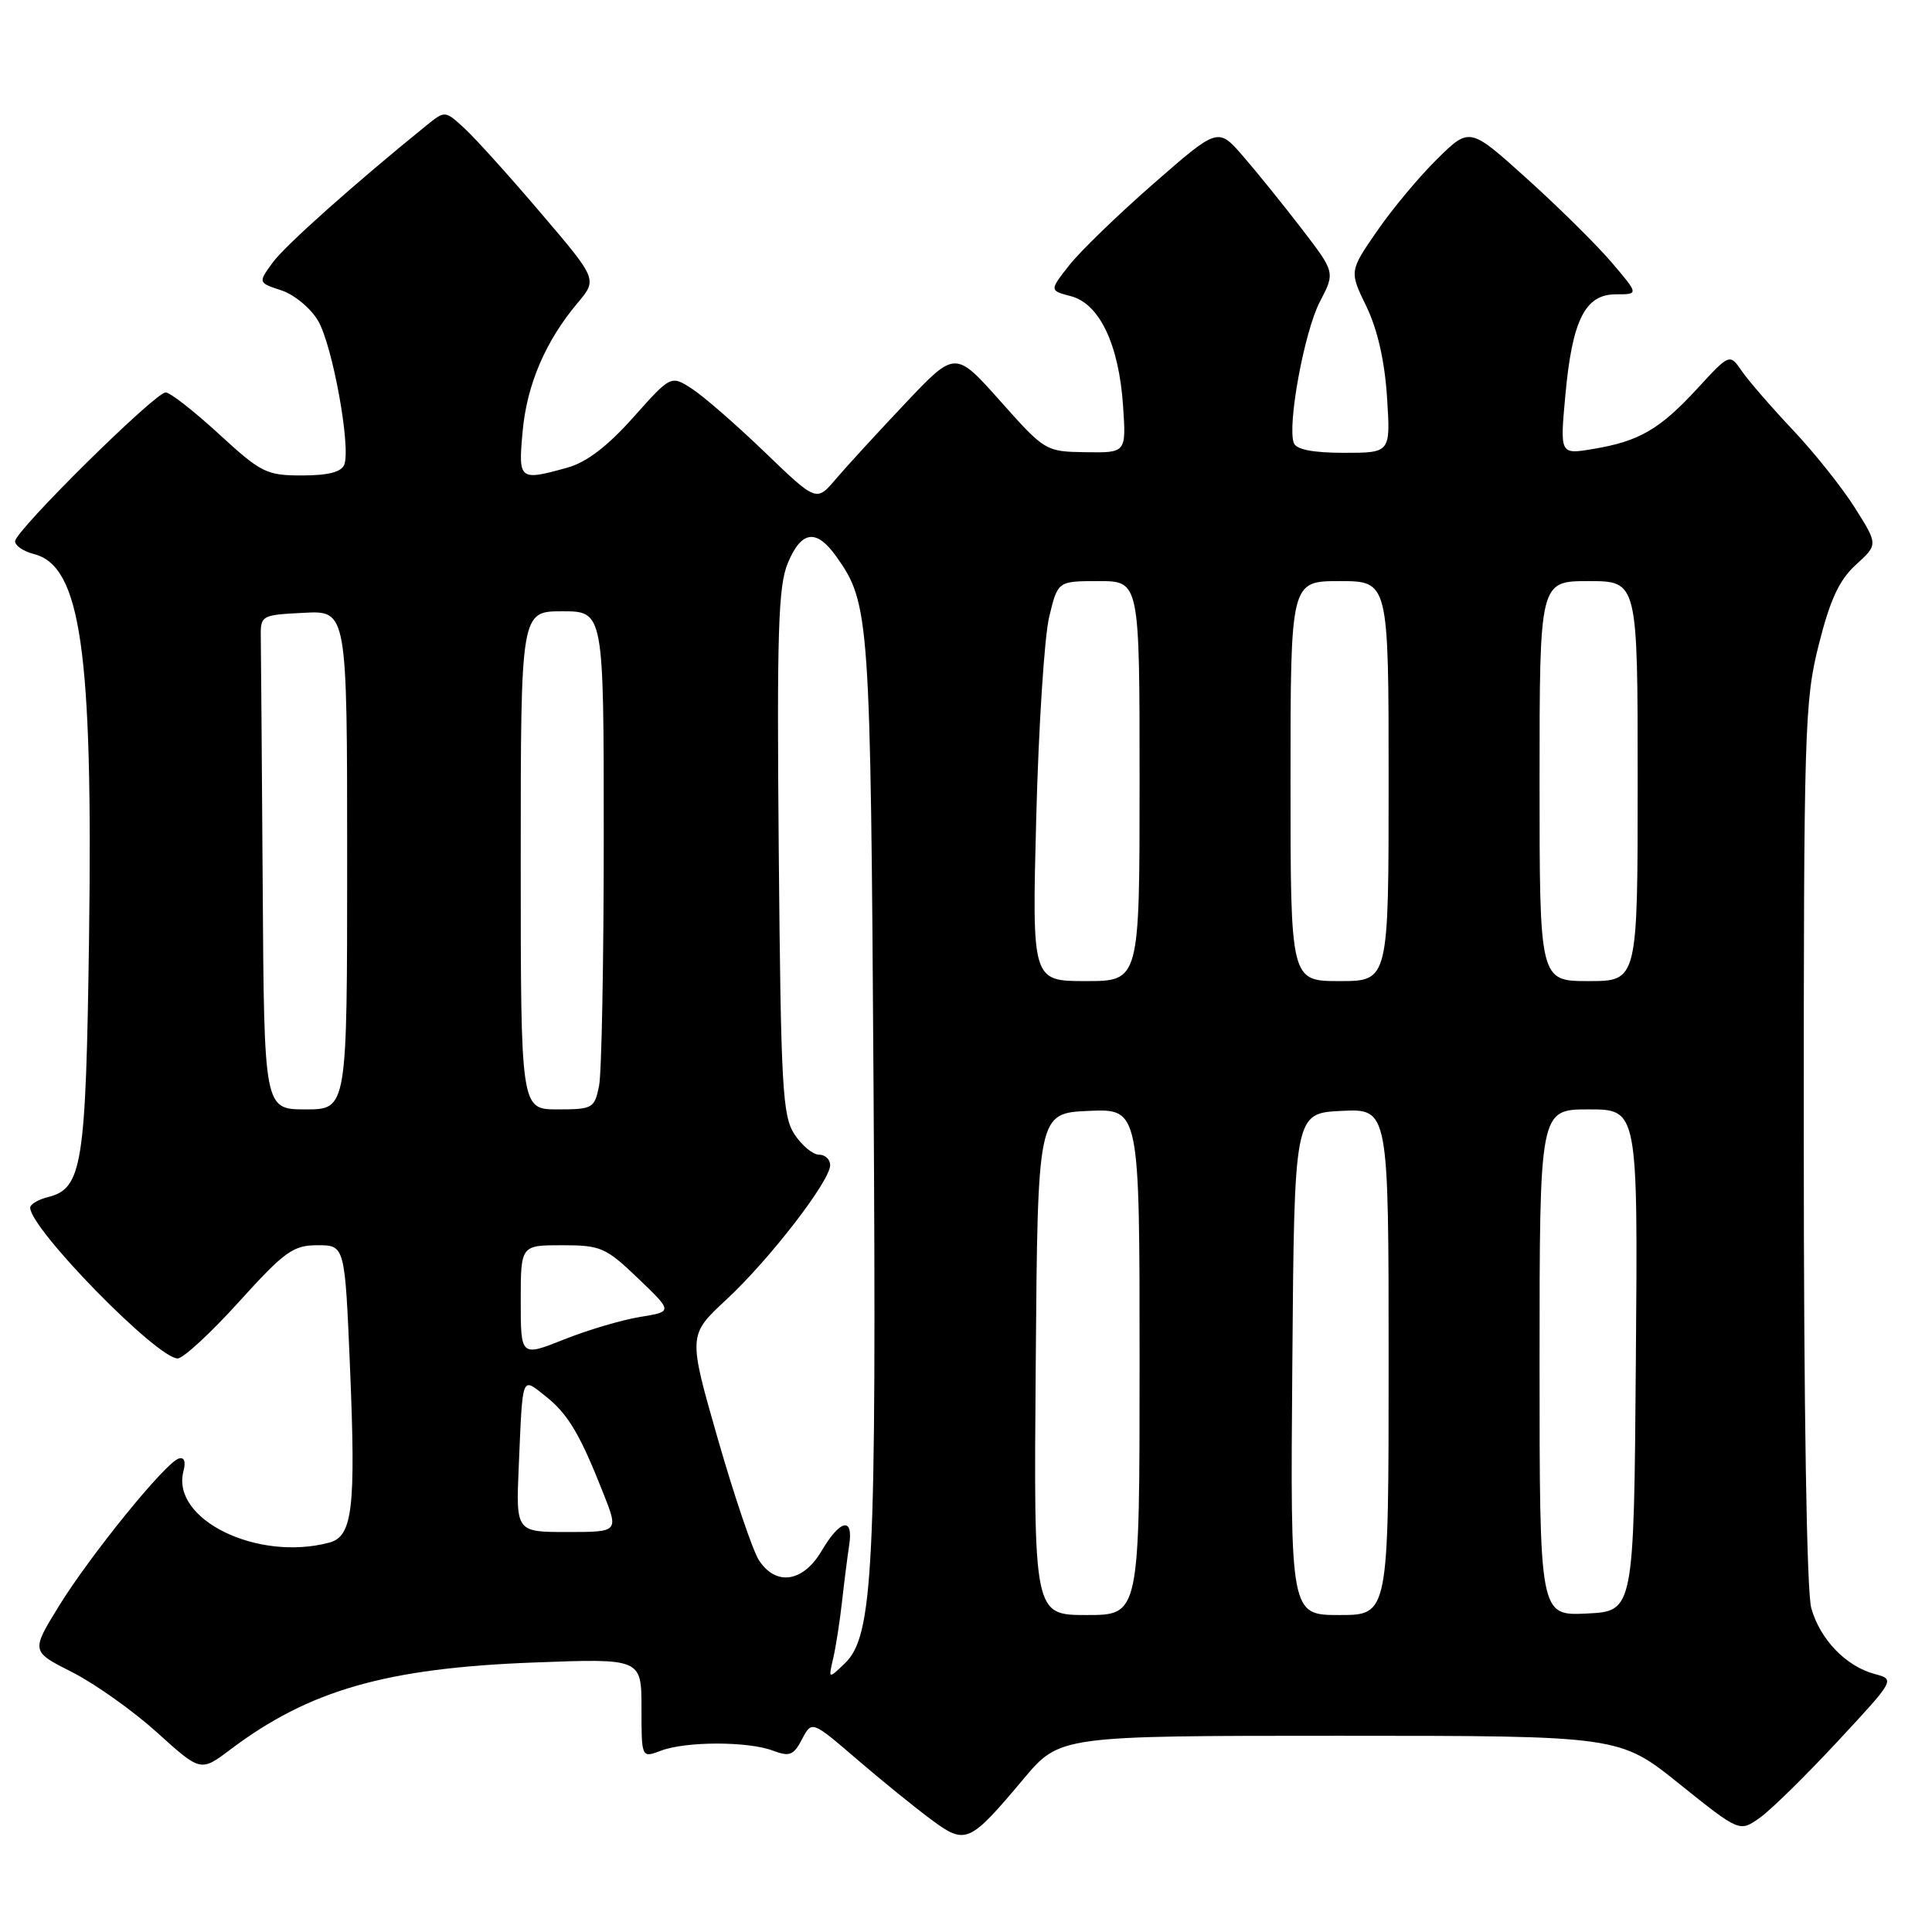 <?xml version="1.0" encoding="UTF-8" standalone="no"?>
<!DOCTYPE svg PUBLIC "-//W3C//DTD SVG 1.1//EN" "http://www.w3.org/Graphics/SVG/1.1/DTD/svg11.dtd" >
<svg xmlns="http://www.w3.org/2000/svg" xmlns:xlink="http://www.w3.org/1999/xlink" version="1.1" viewBox="0 0 256 256">
 <g >
 <path fill="currentColor"
d=" M 135.62 235.72 C 140.43 230.00 140.43 230.00 177.51 230.00 C 214.59 230.00 214.59 230.00 222.54 236.39 C 230.50 242.77 230.50 242.77 233.18 240.87 C 234.66 239.82 239.29 235.27 243.49 230.75 C 251.10 222.56 251.11 222.54 248.43 221.82 C 244.60 220.80 241.16 217.23 240.00 213.07 C 239.40 210.90 239.01 186.77 239.01 151.41 C 239.00 96.66 239.11 92.87 241.00 85.41 C 242.50 79.44 243.71 76.84 245.92 74.83 C 248.85 72.16 248.85 72.16 245.81 67.33 C 244.14 64.67 240.44 60.02 237.59 57.00 C 234.74 53.98 231.68 50.45 230.80 49.17 C 229.19 46.83 229.19 46.83 224.90 51.49 C 219.92 56.90 217.18 58.48 211.10 59.49 C 206.70 60.23 206.70 60.23 207.41 52.45 C 208.32 42.43 210.02 39.00 214.10 39.00 C 217.16 39.00 217.16 39.00 213.53 34.75 C 211.54 32.41 206.49 27.43 202.32 23.67 C 194.74 16.83 194.74 16.83 190.44 21.06 C 188.08 23.38 184.49 27.68 182.47 30.61 C 178.79 35.94 178.79 35.94 181.06 40.62 C 182.53 43.66 183.48 47.85 183.79 52.65 C 184.26 60.00 184.26 60.00 178.10 60.00 C 173.99 60.00 171.77 59.57 171.44 58.71 C 170.54 56.37 172.83 43.93 174.89 39.98 C 176.92 36.09 176.92 36.09 172.47 30.30 C 170.02 27.11 166.52 22.78 164.70 20.68 C 161.39 16.87 161.39 16.87 152.83 24.35 C 148.13 28.46 143.10 33.33 141.66 35.17 C 139.05 38.50 139.05 38.50 141.91 39.25 C 145.69 40.24 148.26 45.65 148.81 53.75 C 149.23 60.00 149.23 60.00 143.87 59.92 C 138.54 59.84 138.46 59.79 132.54 53.14 C 126.57 46.44 126.57 46.44 119.93 53.47 C 116.27 57.34 112.13 61.85 110.73 63.50 C 108.18 66.50 108.18 66.50 101.34 59.92 C 97.58 56.30 93.24 52.52 91.70 51.52 C 88.90 49.71 88.90 49.71 83.90 55.32 C 80.51 59.13 77.71 61.26 75.20 61.96 C 68.79 63.74 68.66 63.64 69.25 57.18 C 69.81 50.96 72.28 45.20 76.53 40.15 C 79.16 37.02 79.16 37.02 71.69 28.26 C 67.59 23.44 63.05 18.40 61.60 17.06 C 58.99 14.64 58.97 14.64 56.58 16.56 C 47.04 24.28 37.78 32.53 36.14 34.78 C 34.19 37.46 34.19 37.46 37.30 38.48 C 39.00 39.04 41.19 40.86 42.15 42.51 C 44.07 45.80 46.51 59.23 45.62 61.56 C 45.24 62.55 43.49 63.00 40.02 63.00 C 35.31 63.00 34.60 62.65 29.00 57.50 C 25.71 54.48 22.54 52.00 21.95 52.00 C 20.55 52.00 2.00 70.34 2.00 71.72 C 2.00 72.31 3.12 73.06 4.48 73.41 C 10.70 74.97 12.32 86.20 11.80 124.21 C 11.38 154.51 10.91 157.48 6.33 158.63 C 5.05 158.95 4.00 159.58 4.00 160.02 C 4.00 162.82 20.80 180.00 23.54 180.00 C 24.27 180.00 27.93 176.63 31.66 172.50 C 37.73 165.80 38.84 165.00 42.08 165.00 C 45.70 165.00 45.70 165.00 46.38 181.25 C 47.16 199.88 46.72 203.57 43.64 204.40 C 34.12 206.95 22.63 201.33 24.31 194.94 C 24.65 193.64 24.41 193.03 23.67 193.27 C 21.88 193.85 11.96 206.08 7.80 212.82 C 4.11 218.82 4.11 218.82 9.58 221.58 C 12.59 223.11 17.64 226.70 20.82 229.57 C 26.59 234.79 26.59 234.79 30.54 231.81 C 40.98 223.95 51.16 221.03 70.75 220.29 C 85.00 219.75 85.00 219.75 85.00 226.35 C 85.00 232.95 85.00 232.95 87.57 231.98 C 90.86 230.72 99.13 230.72 102.42 231.97 C 104.62 232.80 105.15 232.60 106.27 230.46 C 107.57 227.98 107.57 227.98 113.53 233.10 C 116.81 235.92 121.24 239.51 123.37 241.09 C 127.96 244.49 128.42 244.29 135.62 235.72 Z  M 110.40 219.75 C 110.75 218.24 111.28 214.86 111.57 212.25 C 111.86 209.64 112.29 206.26 112.52 204.75 C 113.11 200.95 111.34 201.31 108.87 205.50 C 106.41 209.66 102.83 210.20 100.57 206.75 C 99.76 205.51 97.31 198.29 95.13 190.71 C 91.17 176.92 91.17 176.92 96.24 172.21 C 101.97 166.89 110.00 156.49 110.00 154.39 C 110.00 153.63 109.34 153.00 108.52 153.00 C 107.71 153.00 106.25 151.78 105.27 150.30 C 103.68 147.86 103.47 144.11 103.19 112.90 C 102.93 83.76 103.12 77.64 104.39 74.61 C 106.19 70.29 108.17 70.03 110.82 73.75 C 115.23 79.96 115.35 81.64 115.75 144.17 C 116.15 207.99 115.71 216.80 111.94 220.41 C 109.76 222.50 109.76 222.50 110.40 219.75 Z  M 137.24 180.75 C 137.50 147.50 137.50 147.50 144.25 147.20 C 151.00 146.91 151.00 146.91 151.00 180.45 C 151.00 214.00 151.00 214.00 143.99 214.00 C 136.97 214.00 136.97 214.00 137.24 180.75 Z  M 171.24 180.75 C 171.50 147.50 171.50 147.50 177.75 147.20 C 184.00 146.90 184.00 146.90 184.00 180.45 C 184.00 214.00 184.00 214.00 177.49 214.00 C 170.97 214.00 170.97 214.00 171.24 180.75 Z  M 204.00 180.55 C 204.00 147.00 204.00 147.00 210.51 147.00 C 217.03 147.00 217.03 147.00 216.76 180.25 C 216.50 213.50 216.50 213.50 210.25 213.80 C 204.00 214.10 204.00 214.10 204.00 180.55 Z  M 68.74 194.25 C 69.27 181.97 69.08 182.47 72.27 184.99 C 75.27 187.36 76.85 190.02 79.96 197.91 C 81.97 203.00 81.97 203.00 75.16 203.00 C 68.36 203.00 68.36 203.00 68.74 194.25 Z  M 69.00 172.38 C 69.00 165.00 69.00 165.00 74.48 165.00 C 79.60 165.00 80.27 165.29 84.56 169.40 C 89.15 173.80 89.15 173.80 84.82 174.50 C 82.45 174.88 77.91 176.22 74.75 177.48 C 69.00 179.77 69.00 179.77 69.00 172.38 Z  M 34.81 117.50 C 34.70 101.28 34.59 86.54 34.56 84.75 C 34.50 81.50 34.50 81.50 40.25 81.20 C 46.00 80.90 46.00 80.90 46.00 113.95 C 46.00 147.00 46.00 147.00 40.50 147.00 C 35.00 147.00 35.00 147.00 34.81 117.50 Z  M 69.00 114.00 C 69.00 81.00 69.00 81.00 74.50 81.00 C 80.00 81.00 80.00 81.00 80.00 110.88 C 80.00 127.31 79.72 142.16 79.38 143.88 C 78.78 146.86 78.53 147.00 73.88 147.00 C 69.00 147.00 69.00 147.00 69.00 114.00 Z  M 137.31 108.25 C 137.62 96.29 138.39 84.36 139.02 81.75 C 140.16 77.00 140.16 77.00 145.58 77.00 C 151.00 77.00 151.00 77.00 151.00 103.50 C 151.00 130.00 151.00 130.00 143.87 130.00 C 136.74 130.00 136.74 130.00 137.31 108.25 Z  M 171.00 103.50 C 171.00 77.00 171.00 77.00 177.50 77.00 C 184.00 77.00 184.00 77.00 184.00 103.50 C 184.00 130.00 184.00 130.00 177.50 130.00 C 171.00 130.00 171.00 130.00 171.00 103.50 Z  M 204.00 103.50 C 204.00 77.00 204.00 77.00 210.50 77.00 C 217.00 77.00 217.00 77.00 217.00 103.50 C 217.00 130.00 217.00 130.00 210.50 130.00 C 204.00 130.00 204.00 130.00 204.00 103.50 Z "/>
</g>
</svg>